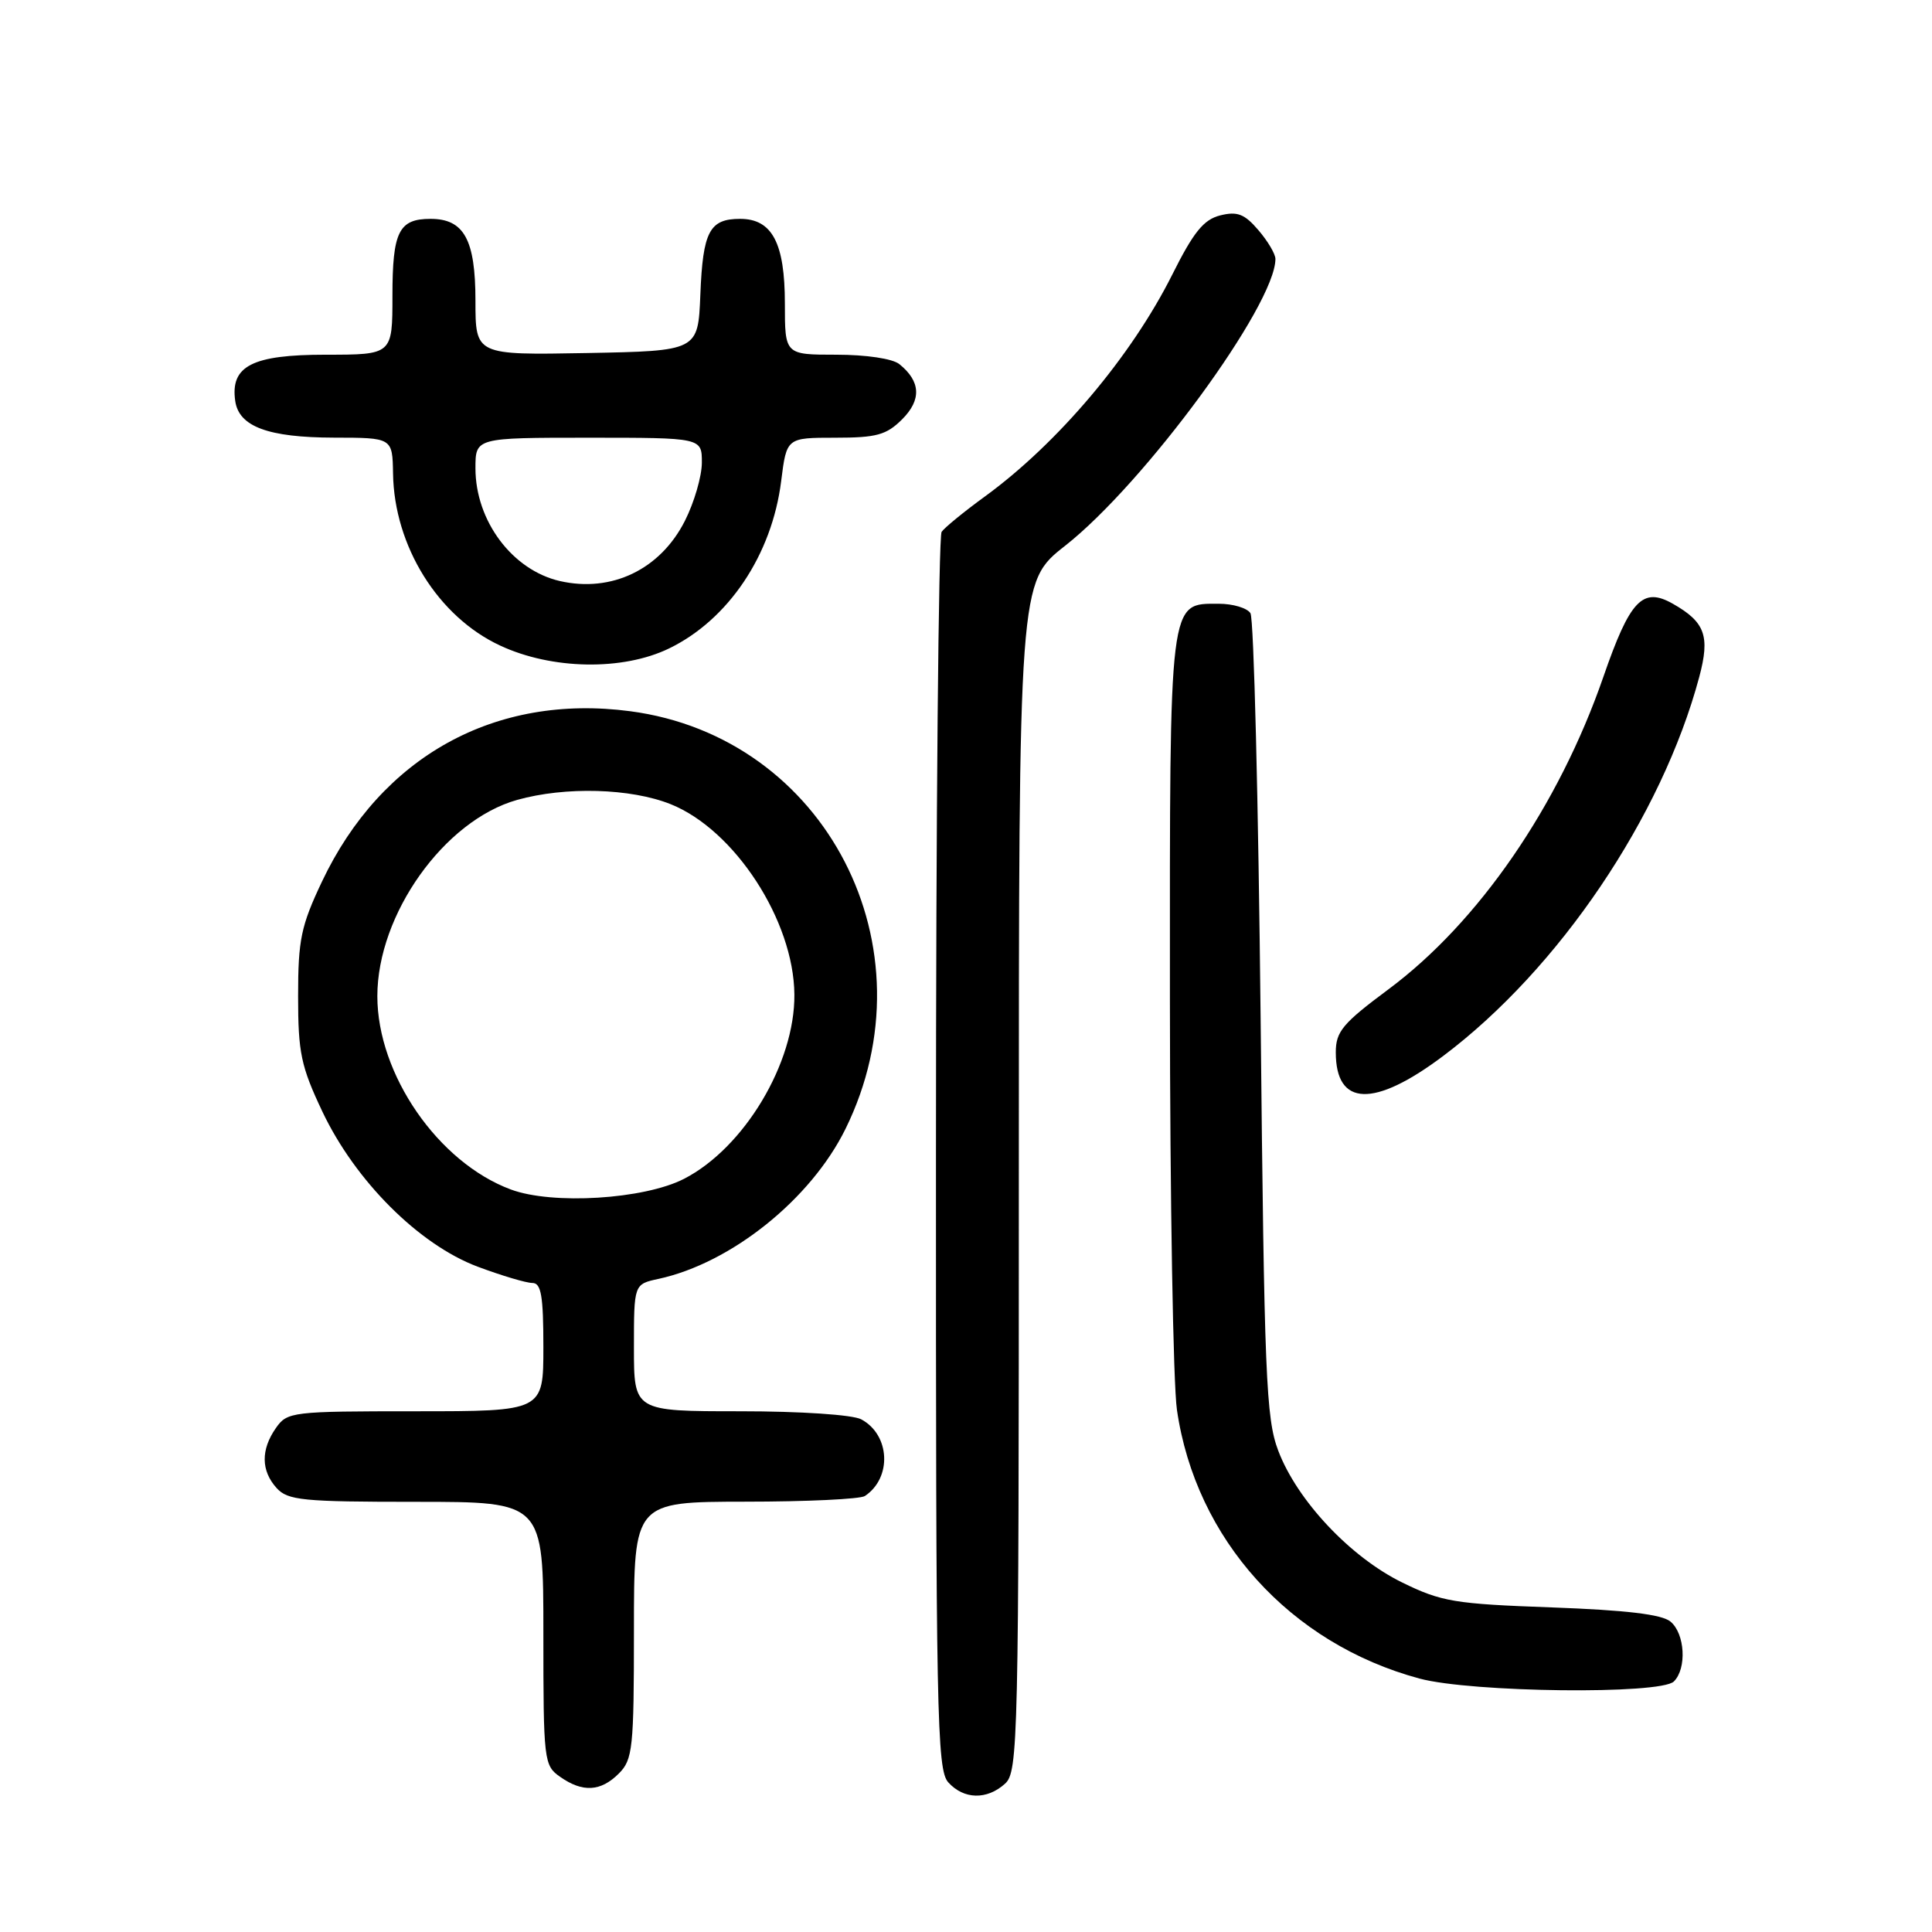 <?xml version="1.0" encoding="UTF-8" standalone="no"?>
<!DOCTYPE svg PUBLIC "-//W3C//DTD SVG 1.1//EN" "http://www.w3.org/Graphics/SVG/1.1/DTD/svg11.dtd" >
<svg xmlns="http://www.w3.org/2000/svg" xmlns:xlink="http://www.w3.org/1999/xlink" version="1.1" viewBox="0 0 256 256">
 <g >
 <path fill="currentColor"
d=" M 133.17 236.35 C 134.91 234.77 135.00 230.96 135.00 155.91 C 135.00 77.13 135.00 77.13 141.13 72.32 C 151.68 64.03 169.00 40.41 169.00 34.31 C 169.00 33.65 167.98 31.93 166.73 30.48 C 164.90 28.34 163.94 27.98 161.69 28.54 C 159.49 29.09 158.15 30.75 155.34 36.37 C 149.92 47.20 140.19 58.73 130.50 65.79 C 127.75 67.79 125.17 69.90 124.77 70.47 C 124.36 71.04 124.02 108.14 124.02 152.92 C 124.00 227.29 124.14 234.50 125.65 236.17 C 127.71 238.45 130.77 238.52 133.17 236.35 Z  M 82.00 235.00 C 83.84 233.16 84.00 231.67 84.00 216.00 C 84.00 199.00 84.00 199.00 98.75 198.98 C 106.86 198.98 114.00 198.64 114.60 198.23 C 118.22 195.82 117.95 190.12 114.12 188.07 C 112.98 187.46 106.11 187.00 98.07 187.00 C 84.00 187.00 84.00 187.00 84.00 178.58 C 84.00 170.16 84.00 170.16 87.25 169.46 C 96.89 167.37 107.44 158.91 112.03 149.59 C 123.85 125.58 109.46 97.66 83.50 94.24 C 65.61 91.88 50.53 100.22 42.66 116.82 C 39.88 122.69 39.50 124.53 39.50 132.00 C 39.50 139.50 39.88 141.30 42.72 147.30 C 47.08 156.49 55.53 164.93 63.29 167.84 C 66.47 169.03 69.73 170.00 70.54 170.00 C 71.71 170.00 72.00 171.71 72.00 178.50 C 72.00 187.00 72.00 187.00 55.06 187.00 C 38.68 187.00 38.06 187.07 36.56 189.22 C 34.55 192.09 34.58 194.88 36.65 197.17 C 38.13 198.81 40.11 199.00 55.15 199.00 C 72.00 199.00 72.00 199.00 72.00 216.44 C 72.00 233.34 72.07 233.94 74.22 235.44 C 77.21 237.54 79.60 237.40 82.00 235.00 Z  M 221.80 222.80 C 223.53 221.07 223.27 216.47 221.35 214.87 C 220.20 213.91 215.45 213.35 205.60 212.99 C 192.75 212.53 191.00 212.24 185.80 209.69 C 178.94 206.33 171.89 198.84 169.38 192.24 C 167.75 187.96 167.52 182.38 167.04 135.00 C 166.74 106.12 166.14 81.94 165.69 81.25 C 165.25 80.56 163.36 80.00 161.50 80.00 C 154.86 80.00 155.00 78.88 155.02 132.47 C 155.03 158.89 155.45 183.34 155.95 186.81 C 158.43 203.95 170.93 217.80 188.10 222.42 C 195.00 224.27 220.04 224.56 221.80 222.80 Z  M 191.22 139.93 C 206.56 128.41 220.21 108.21 225.16 89.70 C 226.61 84.28 225.94 82.43 221.66 80.00 C 217.66 77.73 215.98 79.49 212.45 89.70 C 206.53 106.79 195.94 122.19 183.99 131.08 C 177.91 135.60 177.00 136.68 177.00 139.44 C 177.00 146.64 182.06 146.81 191.22 139.93 Z  M 88.64 85.93 C 96.53 82.11 102.29 73.51 103.51 63.74 C 104.23 58.00 104.23 58.00 110.66 58.00 C 116.15 58.00 117.45 57.64 119.54 55.56 C 122.13 52.97 122.00 50.53 119.17 48.25 C 118.27 47.52 114.76 47.00 110.81 47.00 C 104.00 47.00 104.00 47.00 104.00 40.22 C 104.00 32.19 102.31 29.00 98.07 29.00 C 94.01 29.00 93.13 30.67 92.80 39.04 C 92.50 46.50 92.50 46.50 77.75 46.78 C 63.00 47.05 63.00 47.05 63.00 39.86 C 63.00 31.75 61.49 29.00 57.05 29.00 C 52.84 29.00 52.00 30.70 52.00 39.20 C 52.00 47.00 52.00 47.00 43.15 47.00 C 33.42 47.00 30.50 48.49 31.17 53.14 C 31.66 56.53 35.53 57.97 44.25 57.99 C 52.00 58.00 52.00 58.00 52.08 62.75 C 52.23 72.37 58.05 81.72 66.27 85.54 C 73.13 88.74 82.50 88.90 88.64 85.93 Z  M 67.68 157.61 C 58.06 154.03 50.00 142.36 50.00 132.00 C 50.00 121.15 58.87 108.70 68.53 105.99 C 74.91 104.20 83.57 104.44 88.87 106.56 C 97.35 109.96 105.18 121.99 105.26 131.78 C 105.34 140.87 98.61 152.10 90.64 156.20 C 85.35 158.92 73.20 159.67 67.68 157.61 Z  M 74.18 76.99 C 67.88 75.54 63.00 69.02 63.00 62.05 C 63.00 58.00 63.00 58.00 78.00 58.00 C 93.00 58.00 93.00 58.00 93.00 61.29 C 93.00 63.10 91.99 66.57 90.75 69.02 C 87.49 75.46 81.04 78.56 74.18 76.99 Z "/>
</g>
</svg>